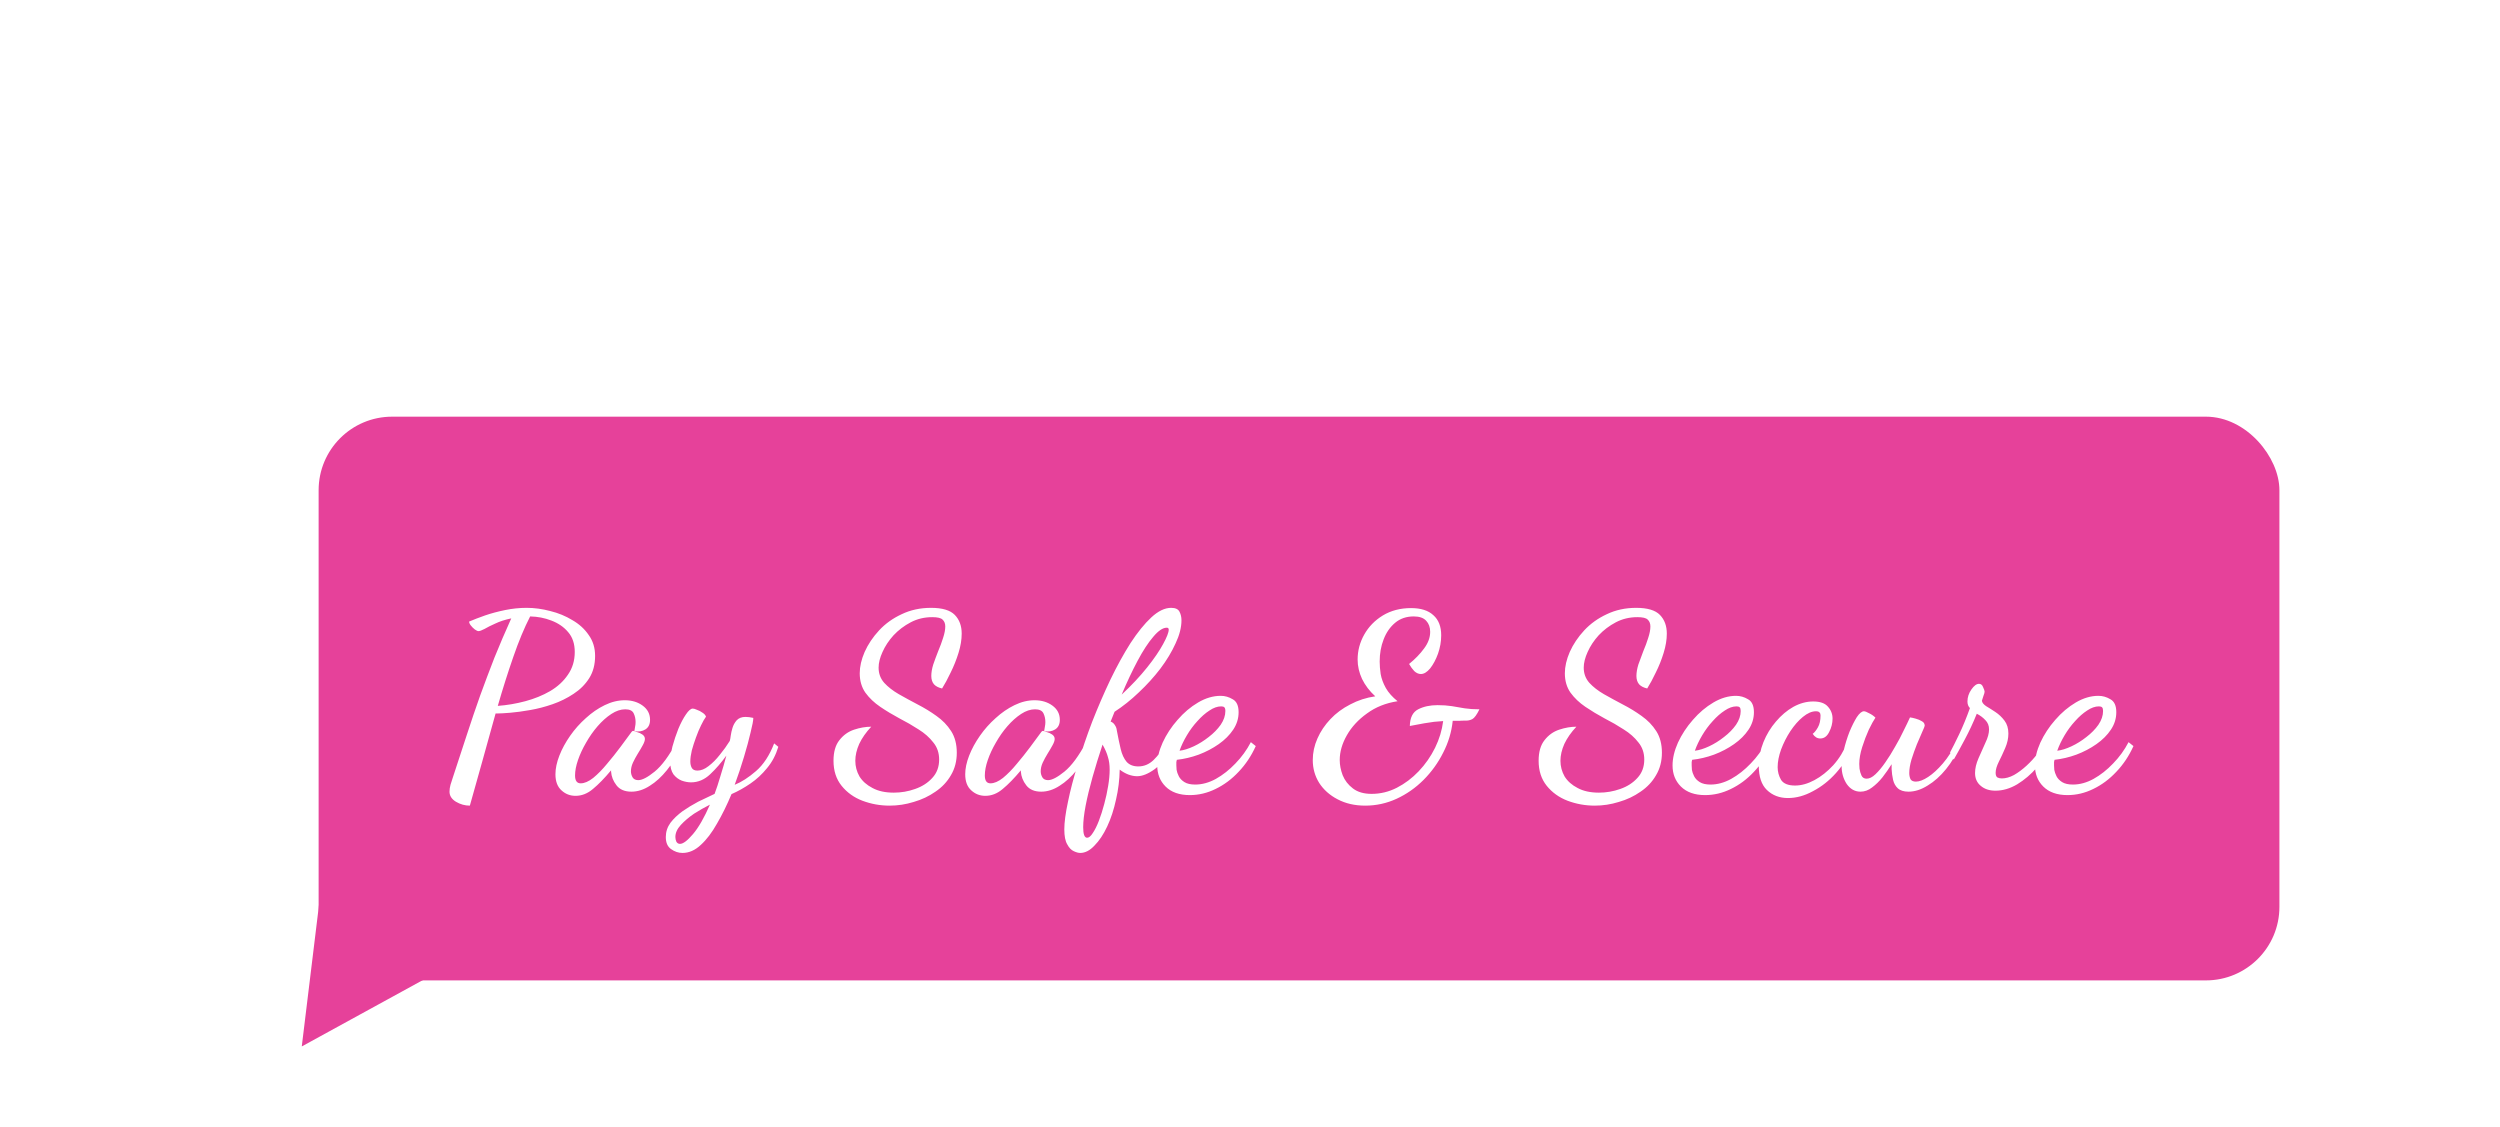 <svg width="102" height="46" viewBox="0 0 102 46" fill="none" xmlns="http://www.w3.org/2000/svg">
<g clip-path="url(#clip0_120_169)">
<g filter="url(#filter0_d_120_169)">
<rect x="13" y="13" width="80" height="23" rx="3" fill="#E6419A"/>
<path d="M19.17 28.87C18.97 28.87 18.78 28.817 18.6 28.71C18.427 28.603 18.34 28.467 18.34 28.3C18.34 28.213 18.353 28.12 18.38 28.02C18.413 27.92 18.443 27.827 18.47 27.74C18.677 27.107 18.87 26.517 19.05 25.97C19.23 25.417 19.41 24.887 19.59 24.38C19.777 23.867 19.97 23.353 20.17 22.84C20.377 22.327 20.607 21.79 20.86 21.23C20.607 21.283 20.39 21.353 20.21 21.44C20.03 21.52 19.883 21.593 19.77 21.66C19.657 21.72 19.573 21.75 19.52 21.75C19.487 21.75 19.437 21.727 19.37 21.68C19.31 21.633 19.257 21.58 19.21 21.52C19.163 21.46 19.14 21.407 19.14 21.36C19.327 21.28 19.543 21.197 19.79 21.11C20.043 21.023 20.317 20.95 20.61 20.89C20.903 20.83 21.197 20.8 21.49 20.8C21.803 20.8 22.123 20.843 22.45 20.93C22.777 21.01 23.077 21.133 23.35 21.3C23.63 21.46 23.853 21.663 24.02 21.91C24.193 22.15 24.28 22.433 24.28 22.76C24.28 23.113 24.2 23.417 24.04 23.67C23.88 23.923 23.667 24.137 23.4 24.31C23.14 24.483 22.857 24.623 22.55 24.73C22.243 24.837 21.937 24.917 21.63 24.97C21.33 25.023 21.06 25.06 20.82 25.08C20.58 25.1 20.4 25.11 20.28 25.11H20.22C20.033 25.77 19.85 26.43 19.67 27.09C19.49 27.743 19.323 28.337 19.17 28.87ZM20.31 24.8C20.683 24.773 21.057 24.71 21.43 24.61C21.803 24.51 22.14 24.373 22.44 24.2C22.747 24.02 22.99 23.797 23.17 23.53C23.357 23.263 23.45 22.953 23.45 22.6C23.45 22.267 23.36 21.997 23.18 21.79C23.007 21.583 22.78 21.427 22.5 21.32C22.227 21.213 21.937 21.157 21.63 21.15C21.39 21.617 21.16 22.17 20.94 22.81C20.72 23.443 20.51 24.107 20.31 24.8ZM23.482 28.47C23.262 28.47 23.072 28.397 22.912 28.25C22.745 28.103 22.662 27.883 22.662 27.59C22.662 27.357 22.715 27.103 22.822 26.83C22.928 26.557 23.075 26.287 23.262 26.02C23.448 25.753 23.662 25.513 23.902 25.3C24.142 25.08 24.398 24.903 24.672 24.77C24.945 24.637 25.218 24.57 25.492 24.57C25.779 24.57 26.022 24.643 26.222 24.79C26.422 24.937 26.522 25.13 26.522 25.37C26.522 25.55 26.459 25.68 26.332 25.76C26.205 25.84 26.055 25.863 25.882 25.83C25.895 25.77 25.905 25.71 25.912 25.65C25.925 25.59 25.932 25.527 25.932 25.46C25.932 25.327 25.905 25.207 25.852 25.1C25.799 24.993 25.685 24.94 25.512 24.94C25.325 24.94 25.135 25.003 24.942 25.13C24.748 25.257 24.562 25.423 24.382 25.63C24.209 25.83 24.052 26.053 23.912 26.3C23.772 26.54 23.662 26.777 23.582 27.01C23.502 27.243 23.462 27.453 23.462 27.64C23.462 27.853 23.538 27.96 23.692 27.96C23.845 27.96 24.015 27.887 24.202 27.74C24.389 27.587 24.575 27.397 24.762 27.17C24.955 26.943 25.139 26.713 25.312 26.48C25.485 26.24 25.635 26.037 25.762 25.87C25.782 25.837 25.808 25.82 25.842 25.82C25.869 25.827 25.919 25.843 25.992 25.87C26.072 25.89 26.145 25.923 26.212 25.97C26.279 26.017 26.312 26.077 26.312 26.15C26.312 26.217 26.282 26.303 26.222 26.41C26.169 26.51 26.102 26.623 26.022 26.75C25.948 26.87 25.882 26.993 25.822 27.12C25.768 27.24 25.742 27.357 25.742 27.47C25.742 27.557 25.765 27.64 25.812 27.72C25.858 27.793 25.935 27.83 26.042 27.83C26.202 27.83 26.425 27.713 26.712 27.48C27.005 27.24 27.302 26.837 27.602 26.27L27.792 26.46C27.632 26.82 27.439 27.14 27.212 27.42C26.992 27.693 26.759 27.907 26.512 28.06C26.265 28.22 26.015 28.3 25.762 28.3C25.488 28.3 25.285 28.213 25.152 28.04C25.018 27.867 24.945 27.68 24.932 27.48C24.932 27.467 24.932 27.457 24.932 27.45C24.932 27.443 24.932 27.437 24.932 27.43C24.665 27.75 24.419 28.003 24.192 28.19C23.972 28.377 23.735 28.47 23.482 28.47ZM27.845 30.8C27.679 30.8 27.522 30.747 27.375 30.64C27.235 30.54 27.165 30.377 27.165 30.15C27.165 29.937 27.229 29.743 27.355 29.57C27.482 29.403 27.645 29.247 27.845 29.1C28.045 28.96 28.259 28.83 28.485 28.71C28.719 28.597 28.942 28.49 29.155 28.39C29.229 28.197 29.309 27.953 29.395 27.66C29.489 27.36 29.569 27.083 29.635 26.83C29.429 27.117 29.209 27.37 28.975 27.59C28.742 27.81 28.482 27.92 28.195 27.92C28.075 27.92 27.949 27.897 27.815 27.85C27.682 27.797 27.569 27.71 27.475 27.59C27.389 27.463 27.345 27.297 27.345 27.09C27.345 26.917 27.375 26.707 27.435 26.46C27.502 26.213 27.582 25.973 27.675 25.74C27.775 25.5 27.879 25.303 27.985 25.15C28.092 24.99 28.185 24.91 28.265 24.91C28.305 24.91 28.362 24.927 28.435 24.96C28.515 24.987 28.592 25.027 28.665 25.08C28.739 25.127 28.785 25.18 28.805 25.24C28.745 25.32 28.679 25.437 28.605 25.59C28.532 25.737 28.462 25.903 28.395 26.09C28.329 26.27 28.272 26.447 28.225 26.62C28.185 26.793 28.165 26.943 28.165 27.07C28.165 27.17 28.185 27.257 28.225 27.33C28.265 27.403 28.342 27.44 28.455 27.44C28.602 27.44 28.752 27.38 28.905 27.26C29.065 27.14 29.219 26.987 29.365 26.8C29.519 26.613 29.655 26.423 29.775 26.23C29.789 26.183 29.802 26.11 29.815 26.01C29.829 25.91 29.852 25.807 29.885 25.7C29.919 25.587 29.975 25.483 30.055 25.39C30.142 25.297 30.262 25.25 30.415 25.25C30.469 25.25 30.519 25.253 30.565 25.26C30.612 25.267 30.669 25.277 30.735 25.29C30.735 25.39 30.699 25.587 30.625 25.88C30.559 26.167 30.469 26.5 30.355 26.88C30.242 27.26 30.115 27.64 29.975 28.02C30.255 27.907 30.545 27.72 30.845 27.46C31.152 27.193 31.399 26.817 31.585 26.33L31.755 26.47C31.655 26.803 31.502 27.093 31.295 27.34C31.095 27.587 30.869 27.797 30.615 27.97C30.362 28.143 30.105 28.287 29.845 28.4C29.665 28.833 29.469 29.233 29.255 29.6C29.049 29.967 28.829 30.257 28.595 30.47C28.362 30.69 28.112 30.8 27.845 30.8ZM27.745 30.43C27.872 30.43 28.049 30.297 28.275 30.03C28.502 29.763 28.732 29.363 28.965 28.83C28.752 28.937 28.535 29.06 28.315 29.2C28.102 29.347 27.922 29.5 27.775 29.66C27.629 29.82 27.555 29.983 27.555 30.15C27.555 30.217 27.569 30.28 27.595 30.34C27.629 30.4 27.679 30.43 27.745 30.43ZM36.297 28.87C35.91 28.87 35.54 28.803 35.187 28.67C34.84 28.537 34.557 28.333 34.337 28.06C34.117 27.787 34.007 27.447 34.007 27.04C34.007 26.68 34.087 26.4 34.247 26.2C34.407 25.993 34.607 25.85 34.847 25.77C35.087 25.69 35.32 25.65 35.547 25.65C35.334 25.877 35.17 26.11 35.057 26.35C34.95 26.59 34.897 26.82 34.897 27.04C34.897 27.267 34.953 27.48 35.067 27.68C35.187 27.873 35.364 28.03 35.597 28.15C35.83 28.277 36.12 28.34 36.467 28.34C36.767 28.34 37.057 28.29 37.337 28.19C37.623 28.09 37.857 27.94 38.037 27.74C38.224 27.54 38.317 27.29 38.317 26.99C38.317 26.717 38.237 26.483 38.077 26.29C37.923 26.09 37.724 25.913 37.477 25.76C37.23 25.6 36.97 25.45 36.697 25.31C36.423 25.163 36.163 25.007 35.917 24.84C35.67 24.673 35.467 24.48 35.307 24.26C35.154 24.04 35.077 23.777 35.077 23.47C35.077 23.197 35.144 22.907 35.277 22.6C35.417 22.287 35.614 21.993 35.867 21.72C36.12 21.447 36.427 21.227 36.787 21.06C37.147 20.887 37.547 20.8 37.987 20.8C38.447 20.8 38.77 20.897 38.957 21.09C39.144 21.283 39.237 21.537 39.237 21.85C39.237 22.097 39.194 22.36 39.107 22.64C39.02 22.92 38.913 23.187 38.787 23.44C38.667 23.693 38.55 23.91 38.437 24.09C38.29 24.057 38.18 24 38.107 23.92C38.033 23.833 37.997 23.72 37.997 23.58C37.997 23.44 38.023 23.283 38.077 23.11C38.137 22.937 38.203 22.757 38.277 22.57C38.357 22.383 38.423 22.203 38.477 22.03C38.537 21.85 38.567 21.693 38.567 21.56C38.567 21.44 38.53 21.347 38.457 21.28C38.39 21.213 38.25 21.18 38.037 21.18C37.717 21.18 37.423 21.25 37.157 21.39C36.89 21.53 36.657 21.707 36.457 21.92C36.264 22.133 36.114 22.36 36.007 22.6C35.9 22.833 35.847 23.047 35.847 23.24C35.847 23.48 35.923 23.687 36.077 23.86C36.23 24.027 36.427 24.18 36.667 24.32C36.913 24.46 37.17 24.6 37.437 24.74C37.71 24.88 37.967 25.037 38.207 25.21C38.453 25.383 38.654 25.59 38.807 25.83C38.96 26.07 39.037 26.363 39.037 26.71C39.037 27.057 38.957 27.363 38.797 27.63C38.644 27.897 38.434 28.12 38.167 28.3C37.9 28.487 37.603 28.627 37.277 28.72C36.957 28.82 36.63 28.87 36.297 28.87ZM40.201 28.47C39.981 28.47 39.791 28.397 39.631 28.25C39.464 28.103 39.381 27.883 39.381 27.59C39.381 27.357 39.434 27.103 39.541 26.83C39.647 26.557 39.794 26.287 39.981 26.02C40.167 25.753 40.381 25.513 40.621 25.3C40.861 25.08 41.117 24.903 41.391 24.77C41.664 24.637 41.937 24.57 42.211 24.57C42.497 24.57 42.741 24.643 42.941 24.79C43.141 24.937 43.241 25.13 43.241 25.37C43.241 25.55 43.177 25.68 43.051 25.76C42.924 25.84 42.774 25.863 42.601 25.83C42.614 25.77 42.624 25.71 42.631 25.65C42.644 25.59 42.651 25.527 42.651 25.46C42.651 25.327 42.624 25.207 42.571 25.1C42.517 24.993 42.404 24.94 42.231 24.94C42.044 24.94 41.854 25.003 41.661 25.13C41.467 25.257 41.281 25.423 41.101 25.63C40.927 25.83 40.771 26.053 40.631 26.3C40.491 26.54 40.381 26.777 40.301 27.01C40.221 27.243 40.181 27.453 40.181 27.64C40.181 27.853 40.257 27.96 40.411 27.96C40.564 27.96 40.734 27.887 40.921 27.74C41.107 27.587 41.294 27.397 41.481 27.17C41.674 26.943 41.857 26.713 42.031 26.48C42.204 26.24 42.354 26.037 42.481 25.87C42.501 25.837 42.527 25.82 42.561 25.82C42.587 25.827 42.637 25.843 42.711 25.87C42.791 25.89 42.864 25.923 42.931 25.97C42.997 26.017 43.031 26.077 43.031 26.15C43.031 26.217 43.001 26.303 42.941 26.41C42.887 26.51 42.821 26.623 42.741 26.75C42.667 26.87 42.601 26.993 42.541 27.12C42.487 27.24 42.461 27.357 42.461 27.47C42.461 27.557 42.484 27.64 42.531 27.72C42.577 27.793 42.654 27.83 42.761 27.83C42.921 27.83 43.144 27.713 43.431 27.48C43.724 27.24 44.021 26.837 44.321 26.27L44.511 26.46C44.351 26.82 44.157 27.14 43.931 27.42C43.711 27.693 43.477 27.907 43.231 28.06C42.984 28.22 42.734 28.3 42.481 28.3C42.207 28.3 42.004 28.213 41.871 28.04C41.737 27.867 41.664 27.68 41.651 27.48C41.651 27.467 41.651 27.457 41.651 27.45C41.651 27.443 41.651 27.437 41.651 27.43C41.384 27.75 41.137 28.003 40.911 28.19C40.691 28.377 40.454 28.47 40.201 28.47ZM44.074 30.8C44.001 30.8 43.914 30.777 43.814 30.73C43.707 30.683 43.617 30.59 43.544 30.45C43.464 30.317 43.424 30.113 43.424 29.84C43.424 29.553 43.474 29.177 43.574 28.71C43.667 28.25 43.801 27.74 43.974 27.18C44.141 26.613 44.337 26.033 44.564 25.44C44.797 24.847 45.044 24.277 45.304 23.73C45.571 23.177 45.844 22.68 46.124 22.24C46.411 21.8 46.694 21.45 46.974 21.19C47.254 20.93 47.524 20.8 47.784 20.8C47.957 20.8 48.071 20.853 48.124 20.96C48.177 21.06 48.204 21.177 48.204 21.31C48.204 21.597 48.124 21.91 47.964 22.25C47.811 22.59 47.604 22.933 47.344 23.28C47.084 23.62 46.791 23.943 46.464 24.25C46.144 24.557 45.814 24.82 45.474 25.04C45.447 25.107 45.421 25.173 45.394 25.24C45.367 25.307 45.341 25.373 45.314 25.44C45.387 25.467 45.444 25.513 45.484 25.58C45.531 25.647 45.557 25.717 45.564 25.79C45.617 26.077 45.671 26.333 45.724 26.56C45.777 26.78 45.857 26.953 45.964 27.08C46.077 27.207 46.237 27.27 46.444 27.27C46.677 27.27 46.884 27.183 47.064 27.01C47.244 26.837 47.427 26.593 47.614 26.28L47.834 26.44C47.621 26.867 47.381 27.18 47.114 27.38C46.847 27.573 46.607 27.67 46.394 27.67C46.281 27.67 46.161 27.647 46.034 27.6C45.914 27.553 45.797 27.487 45.684 27.4C45.677 27.813 45.627 28.22 45.534 28.62C45.447 29.027 45.327 29.393 45.174 29.72C45.021 30.047 44.847 30.307 44.654 30.5C44.467 30.7 44.274 30.8 44.074 30.8ZM44.354 30.18C44.427 30.18 44.504 30.117 44.584 29.99C44.671 29.863 44.754 29.697 44.834 29.49C44.914 29.283 44.987 29.053 45.054 28.8C45.121 28.553 45.174 28.307 45.214 28.06C45.254 27.82 45.274 27.6 45.274 27.4C45.274 27.207 45.251 27.037 45.204 26.89C45.164 26.737 45.091 26.567 44.984 26.38C44.831 26.84 44.694 27.283 44.574 27.71C44.454 28.137 44.361 28.523 44.294 28.87C44.227 29.223 44.194 29.517 44.194 29.75C44.194 30.037 44.247 30.18 44.354 30.18ZM45.764 24.34C46.171 23.96 46.517 23.59 46.804 23.23C47.091 22.87 47.307 22.553 47.454 22.28C47.607 22 47.684 21.803 47.684 21.69C47.684 21.637 47.657 21.61 47.604 21.61C47.444 21.61 47.261 21.733 47.054 21.98C46.847 22.22 46.634 22.547 46.414 22.96C46.194 23.373 45.977 23.833 45.764 24.34ZM48.545 28.44C48.118 28.44 47.788 28.323 47.555 28.09C47.328 27.863 47.215 27.577 47.215 27.23C47.215 26.937 47.288 26.627 47.435 26.3C47.588 25.967 47.791 25.657 48.045 25.37C48.298 25.077 48.578 24.84 48.885 24.66C49.191 24.48 49.498 24.39 49.805 24.39C49.978 24.39 50.141 24.437 50.295 24.53C50.455 24.617 50.535 24.793 50.535 25.06C50.535 25.313 50.461 25.55 50.315 25.77C50.168 25.99 49.971 26.187 49.725 26.36C49.478 26.533 49.205 26.677 48.905 26.79C48.611 26.897 48.315 26.967 48.015 27C48.008 27.027 48.001 27.057 47.995 27.09C47.995 27.117 47.995 27.163 47.995 27.23C47.995 27.263 47.998 27.323 48.005 27.41C48.018 27.49 48.048 27.577 48.095 27.67C48.141 27.763 48.218 27.843 48.325 27.91C48.431 27.977 48.578 28.01 48.765 28.01C49.045 28.01 49.325 27.933 49.605 27.78C49.891 27.62 50.158 27.41 50.405 27.15C50.658 26.89 50.868 26.6 51.035 26.28L51.235 26.44C51.055 26.84 50.821 27.19 50.535 27.49C50.255 27.79 49.941 28.023 49.595 28.19C49.255 28.357 48.905 28.44 48.545 28.44ZM48.125 26.63C48.298 26.61 48.491 26.55 48.705 26.45C48.918 26.35 49.121 26.223 49.315 26.07C49.515 25.917 49.678 25.75 49.805 25.57C49.931 25.383 49.995 25.197 49.995 25.01C49.995 24.937 49.981 24.887 49.955 24.86C49.928 24.833 49.885 24.82 49.825 24.82C49.671 24.82 49.511 24.877 49.345 24.99C49.178 25.097 49.015 25.24 48.855 25.42C48.695 25.593 48.551 25.787 48.425 26C48.298 26.213 48.198 26.423 48.125 26.63ZM55.701 28.87C55.274 28.87 54.897 28.783 54.571 28.61C54.251 28.443 54.001 28.22 53.821 27.94C53.647 27.66 53.561 27.35 53.561 27.01C53.561 26.71 53.624 26.417 53.751 26.13C53.877 25.843 54.054 25.58 54.281 25.34C54.507 25.1 54.777 24.9 55.091 24.74C55.404 24.573 55.744 24.463 56.111 24.41C55.877 24.197 55.697 23.96 55.571 23.7C55.451 23.44 55.391 23.177 55.391 22.91C55.391 22.55 55.481 22.21 55.661 21.89C55.841 21.57 56.094 21.31 56.421 21.11C56.754 20.91 57.137 20.81 57.571 20.81C57.971 20.81 58.274 20.907 58.481 21.1C58.694 21.287 58.801 21.56 58.801 21.92C58.801 22.173 58.757 22.423 58.671 22.67C58.584 22.91 58.477 23.11 58.351 23.27C58.224 23.423 58.097 23.5 57.971 23.5C57.877 23.5 57.787 23.46 57.701 23.38C57.621 23.293 57.551 23.197 57.491 23.09C57.737 22.89 57.941 22.68 58.101 22.46C58.267 22.24 58.351 22.013 58.351 21.78C58.351 21.593 58.297 21.443 58.191 21.33C58.084 21.21 57.914 21.15 57.681 21.15C57.381 21.15 57.127 21.237 56.921 21.41C56.714 21.583 56.557 21.81 56.451 22.09C56.344 22.363 56.291 22.663 56.291 22.99C56.291 23.143 56.304 23.313 56.331 23.5C56.364 23.687 56.434 23.877 56.541 24.07C56.647 24.257 56.807 24.437 57.021 24.61C56.541 24.683 56.124 24.85 55.771 25.11C55.417 25.363 55.144 25.66 54.951 26C54.757 26.34 54.661 26.677 54.661 27.01C54.661 27.21 54.701 27.417 54.781 27.63C54.867 27.843 55.007 28.023 55.201 28.17C55.394 28.317 55.647 28.39 55.961 28.39C56.321 28.39 56.664 28.307 56.991 28.14C57.317 27.973 57.614 27.75 57.881 27.47C58.154 27.183 58.377 26.863 58.551 26.51C58.724 26.157 58.834 25.793 58.881 25.42C58.754 25.427 58.631 25.437 58.511 25.45C58.397 25.463 58.264 25.483 58.111 25.51C57.964 25.537 57.767 25.573 57.521 25.62C57.527 25.28 57.641 25.053 57.861 24.94C58.081 24.827 58.344 24.77 58.651 24.77C58.864 24.77 59.057 24.783 59.231 24.81C59.411 24.837 59.587 24.867 59.761 24.9C59.941 24.927 60.141 24.94 60.361 24.94C60.254 25.16 60.157 25.293 60.071 25.34C59.991 25.38 59.911 25.4 59.831 25.4C59.711 25.4 59.607 25.403 59.521 25.41C59.441 25.41 59.357 25.41 59.271 25.41C59.224 25.863 59.094 26.297 58.881 26.71C58.674 27.123 58.407 27.493 58.081 27.82C57.754 28.147 57.387 28.403 56.981 28.59C56.574 28.777 56.147 28.87 55.701 28.87ZM65.066 28.87C64.68 28.87 64.31 28.803 63.956 28.67C63.61 28.537 63.326 28.333 63.106 28.06C62.886 27.787 62.776 27.447 62.776 27.04C62.776 26.68 62.856 26.4 63.016 26.2C63.176 25.993 63.376 25.85 63.616 25.77C63.856 25.69 64.09 25.65 64.316 25.65C64.103 25.877 63.94 26.11 63.826 26.35C63.72 26.59 63.666 26.82 63.666 27.04C63.666 27.267 63.723 27.48 63.836 27.68C63.956 27.873 64.133 28.03 64.366 28.15C64.6 28.277 64.89 28.34 65.236 28.34C65.536 28.34 65.826 28.29 66.106 28.19C66.393 28.09 66.626 27.94 66.806 27.74C66.993 27.54 67.086 27.29 67.086 26.99C67.086 26.717 67.006 26.483 66.846 26.29C66.693 26.09 66.493 25.913 66.246 25.76C66 25.6 65.74 25.45 65.466 25.31C65.193 25.163 64.933 25.007 64.686 24.84C64.44 24.673 64.236 24.48 64.076 24.26C63.923 24.04 63.846 23.777 63.846 23.47C63.846 23.197 63.913 22.907 64.046 22.6C64.186 22.287 64.383 21.993 64.636 21.72C64.89 21.447 65.196 21.227 65.556 21.06C65.916 20.887 66.316 20.8 66.756 20.8C67.216 20.8 67.54 20.897 67.726 21.09C67.913 21.283 68.006 21.537 68.006 21.85C68.006 22.097 67.963 22.36 67.876 22.64C67.79 22.92 67.683 23.187 67.556 23.44C67.436 23.693 67.32 23.91 67.206 24.09C67.06 24.057 66.95 24 66.876 23.92C66.803 23.833 66.766 23.72 66.766 23.58C66.766 23.44 66.793 23.283 66.846 23.11C66.906 22.937 66.973 22.757 67.046 22.57C67.126 22.383 67.193 22.203 67.246 22.03C67.306 21.85 67.336 21.693 67.336 21.56C67.336 21.44 67.3 21.347 67.226 21.28C67.16 21.213 67.02 21.18 66.806 21.18C66.486 21.18 66.193 21.25 65.926 21.39C65.66 21.53 65.426 21.707 65.226 21.92C65.033 22.133 64.883 22.36 64.776 22.6C64.67 22.833 64.616 23.047 64.616 23.24C64.616 23.48 64.693 23.687 64.846 23.86C65 24.027 65.196 24.18 65.436 24.32C65.683 24.46 65.94 24.6 66.206 24.74C66.48 24.88 66.736 25.037 66.976 25.21C67.223 25.383 67.423 25.59 67.576 25.83C67.73 26.07 67.806 26.363 67.806 26.71C67.806 27.057 67.726 27.363 67.566 27.63C67.413 27.897 67.203 28.12 66.936 28.3C66.67 28.487 66.373 28.627 66.046 28.72C65.726 28.82 65.4 28.87 65.066 28.87ZM69.57 28.44C69.144 28.44 68.814 28.323 68.58 28.09C68.353 27.863 68.24 27.577 68.24 27.23C68.24 26.937 68.314 26.627 68.46 26.3C68.614 25.967 68.817 25.657 69.07 25.37C69.323 25.077 69.603 24.84 69.91 24.66C70.217 24.48 70.523 24.39 70.83 24.39C71.004 24.39 71.167 24.437 71.32 24.53C71.48 24.617 71.56 24.793 71.56 25.06C71.56 25.313 71.487 25.55 71.34 25.77C71.194 25.99 70.997 26.187 70.75 26.36C70.504 26.533 70.23 26.677 69.93 26.79C69.637 26.897 69.34 26.967 69.04 27C69.034 27.027 69.027 27.057 69.02 27.09C69.02 27.117 69.02 27.163 69.02 27.23C69.02 27.263 69.023 27.323 69.03 27.41C69.043 27.49 69.073 27.577 69.12 27.67C69.167 27.763 69.243 27.843 69.35 27.91C69.457 27.977 69.603 28.01 69.79 28.01C70.07 28.01 70.35 27.933 70.63 27.78C70.917 27.62 71.183 27.41 71.43 27.15C71.683 26.89 71.894 26.6 72.06 26.28L72.26 26.44C72.08 26.84 71.847 27.19 71.56 27.49C71.28 27.79 70.967 28.023 70.62 28.19C70.28 28.357 69.93 28.44 69.57 28.44ZM69.15 26.63C69.323 26.61 69.517 26.55 69.73 26.45C69.944 26.35 70.147 26.223 70.34 26.07C70.54 25.917 70.704 25.75 70.83 25.57C70.957 25.383 71.02 25.197 71.02 25.01C71.02 24.937 71.007 24.887 70.98 24.86C70.954 24.833 70.91 24.82 70.85 24.82C70.697 24.82 70.537 24.877 70.37 24.99C70.204 25.097 70.04 25.24 69.88 25.42C69.72 25.593 69.577 25.787 69.45 26C69.323 26.213 69.224 26.423 69.15 26.63ZM72.948 28.56C72.602 28.56 72.315 28.45 72.088 28.23C71.868 28.017 71.758 27.687 71.758 27.24C71.758 26.913 71.822 26.593 71.948 26.28C72.075 25.967 72.245 25.687 72.458 25.44C72.672 25.187 72.908 24.987 73.168 24.84C73.435 24.693 73.705 24.62 73.978 24.62C74.258 24.62 74.458 24.69 74.578 24.83C74.705 24.97 74.768 25.133 74.768 25.32C74.768 25.507 74.722 25.69 74.628 25.87C74.542 26.043 74.422 26.13 74.268 26.13C74.142 26.13 74.038 26.067 73.958 25.94C74.025 25.893 74.095 25.807 74.168 25.68C74.242 25.553 74.278 25.39 74.278 25.19C74.278 25.137 74.265 25.097 74.238 25.07C74.212 25.037 74.162 25.02 74.088 25.02C73.922 25.02 73.745 25.097 73.558 25.25C73.378 25.397 73.208 25.59 73.048 25.83C72.895 26.063 72.768 26.313 72.668 26.58C72.575 26.84 72.528 27.08 72.528 27.3C72.528 27.487 72.575 27.66 72.668 27.82C72.768 27.973 72.958 28.05 73.238 28.05C73.492 28.05 73.755 27.977 74.028 27.83C74.302 27.683 74.558 27.48 74.798 27.22C75.038 26.953 75.232 26.637 75.378 26.27L75.578 26.45C75.418 26.857 75.195 27.22 74.908 27.54C74.628 27.853 74.315 28.1 73.968 28.28C73.628 28.467 73.288 28.56 72.948 28.56ZM75.908 28.3C75.682 28.3 75.495 28.197 75.348 27.99C75.208 27.777 75.138 27.533 75.138 27.26C75.138 27.073 75.168 26.853 75.228 26.6C75.288 26.347 75.365 26.1 75.458 25.86C75.558 25.62 75.658 25.42 75.758 25.26C75.865 25.1 75.962 25.02 76.048 25.02C76.095 25.02 76.165 25.047 76.258 25.1C76.358 25.147 76.445 25.207 76.518 25.28C76.445 25.387 76.355 25.55 76.248 25.77C76.148 25.99 76.058 26.227 75.978 26.48C75.898 26.733 75.858 26.963 75.858 27.17C75.858 27.197 75.862 27.26 75.868 27.36C75.882 27.46 75.908 27.553 75.948 27.64C75.988 27.727 76.058 27.77 76.158 27.77C76.272 27.77 76.392 27.71 76.518 27.59C76.652 27.463 76.785 27.303 76.918 27.11C77.058 26.91 77.192 26.697 77.318 26.47C77.452 26.243 77.568 26.023 77.668 25.81C77.775 25.597 77.862 25.417 77.928 25.27C77.988 25.277 78.065 25.293 78.158 25.32C78.258 25.347 78.345 25.383 78.418 25.43C78.492 25.47 78.528 25.53 78.528 25.61C78.528 25.63 78.495 25.713 78.428 25.86C78.368 26 78.295 26.17 78.208 26.37C78.128 26.57 78.055 26.777 77.988 26.99C77.928 27.197 77.898 27.38 77.898 27.54C77.898 27.633 77.915 27.717 77.948 27.79C77.988 27.857 78.062 27.89 78.168 27.89C78.308 27.89 78.475 27.827 78.668 27.7C78.862 27.573 79.062 27.39 79.268 27.15C79.475 26.91 79.658 26.623 79.818 26.29L79.968 26.41C79.822 26.77 79.632 27.093 79.398 27.38C79.165 27.667 78.915 27.89 78.648 28.05C78.382 28.217 78.122 28.3 77.868 28.3C77.675 28.3 77.528 28.253 77.428 28.16C77.335 28.073 77.272 27.96 77.238 27.82C77.205 27.673 77.185 27.527 77.178 27.38C77.178 27.347 77.178 27.313 77.178 27.28C77.178 27.24 77.178 27.207 77.178 27.18C77.065 27.36 76.942 27.537 76.808 27.71C76.675 27.877 76.532 28.017 76.378 28.13C76.232 28.243 76.075 28.3 75.908 28.3ZM81.412 28.26C81.166 28.26 80.966 28.193 80.812 28.06C80.659 27.933 80.582 27.76 80.582 27.54C80.582 27.353 80.629 27.153 80.722 26.94C80.816 26.727 80.909 26.517 81.002 26.31C81.103 26.103 81.153 25.92 81.153 25.76C81.153 25.607 81.103 25.48 81.002 25.38C80.903 25.273 80.786 25.187 80.653 25.12C80.506 25.487 80.339 25.843 80.153 26.19C79.972 26.53 79.826 26.797 79.713 26.99L79.562 26.7C79.656 26.527 79.779 26.28 79.933 25.96C80.086 25.64 80.233 25.283 80.373 24.89C80.306 24.823 80.272 24.733 80.272 24.62C80.272 24.447 80.326 24.283 80.433 24.13C80.539 23.977 80.642 23.9 80.743 23.9C80.823 23.9 80.879 23.947 80.912 24.04C80.953 24.127 80.972 24.187 80.972 24.22C80.972 24.253 80.956 24.313 80.922 24.4C80.896 24.487 80.876 24.55 80.862 24.59C80.869 24.663 80.926 24.737 81.032 24.81C81.146 24.877 81.272 24.957 81.412 25.05C81.552 25.143 81.676 25.26 81.782 25.4C81.889 25.54 81.942 25.717 81.942 25.93C81.942 26.123 81.899 26.32 81.812 26.52C81.726 26.72 81.639 26.907 81.552 27.08C81.466 27.253 81.422 27.403 81.422 27.53C81.422 27.623 81.446 27.687 81.493 27.72C81.546 27.747 81.606 27.76 81.672 27.76C81.832 27.76 81.999 27.713 82.172 27.62C82.346 27.52 82.516 27.393 82.683 27.24C82.849 27.087 82.996 26.927 83.123 26.76C83.249 26.587 83.346 26.43 83.412 26.29L83.653 26.47C83.526 26.757 83.343 27.04 83.103 27.32C82.862 27.593 82.596 27.82 82.302 28C82.009 28.173 81.713 28.26 81.412 28.26ZM84.355 28.44C83.929 28.44 83.599 28.323 83.365 28.09C83.139 27.863 83.025 27.577 83.025 27.23C83.025 26.937 83.099 26.627 83.245 26.3C83.399 25.967 83.602 25.657 83.855 25.37C84.109 25.077 84.389 24.84 84.695 24.66C85.002 24.48 85.309 24.39 85.615 24.39C85.789 24.39 85.952 24.437 86.105 24.53C86.265 24.617 86.345 24.793 86.345 25.06C86.345 25.313 86.272 25.55 86.125 25.77C85.979 25.99 85.782 26.187 85.535 26.36C85.289 26.533 85.015 26.677 84.715 26.79C84.422 26.897 84.125 26.967 83.825 27C83.819 27.027 83.812 27.057 83.805 27.09C83.805 27.117 83.805 27.163 83.805 27.23C83.805 27.263 83.809 27.323 83.815 27.41C83.829 27.49 83.859 27.577 83.905 27.67C83.952 27.763 84.029 27.843 84.135 27.91C84.242 27.977 84.389 28.01 84.575 28.01C84.855 28.01 85.135 27.933 85.415 27.78C85.702 27.62 85.969 27.41 86.215 27.15C86.469 26.89 86.679 26.6 86.845 26.28L87.045 26.44C86.865 26.84 86.632 27.19 86.345 27.49C86.065 27.79 85.752 28.023 85.405 28.19C85.065 28.357 84.715 28.44 84.355 28.44ZM83.935 26.63C84.109 26.61 84.302 26.55 84.515 26.45C84.729 26.35 84.932 26.223 85.125 26.07C85.325 25.917 85.489 25.75 85.615 25.57C85.742 25.383 85.805 25.197 85.805 25.01C85.805 24.937 85.792 24.887 85.765 24.86C85.739 24.833 85.695 24.82 85.635 24.82C85.482 24.82 85.322 24.877 85.155 24.99C84.989 25.097 84.825 25.24 84.665 25.42C84.505 25.593 84.362 25.787 84.235 26C84.109 26.213 84.009 26.423 83.935 26.63Z" fill="white"/>
</g>
<g filter="url(#filter1_d_120_169)">
<path d="M12.312 38.695L13.229 31.163L18.965 35.049L12.312 38.695Z" fill="#E6419A"/>
</g>
</g>
<defs>
<filter id="filter0_d_120_169" x="9" y="13" width="88" height="31" filterUnits="userSpaceOnUse" color-interpolation-filters="sRGB">
<feFlood flood-opacity="0" result="BackgroundImageFix"/>
<feColorMatrix in="SourceAlpha" type="matrix" values="0 0 0 0 0 0 0 0 0 0 0 0 0 0 0 0 0 0 127 0" result="hardAlpha"/>
<feOffset dy="4"/>
<feGaussianBlur stdDeviation="2"/>
<feComposite in2="hardAlpha" operator="out"/>
<feColorMatrix type="matrix" values="0 0 0 0 0 0 0 0 0 0 0 0 0 0 0 0 0 0 0.25 0"/>
<feBlend mode="normal" in2="BackgroundImageFix" result="effect1_dropShadow_120_169"/>
<feBlend mode="normal" in="SourceGraphic" in2="effect1_dropShadow_120_169" result="shape"/>
</filter>
<filter id="filter1_d_120_169" x="8.312" y="31.163" width="14.653" height="15.531" filterUnits="userSpaceOnUse" color-interpolation-filters="sRGB">
<feFlood flood-opacity="0" result="BackgroundImageFix"/>
<feColorMatrix in="SourceAlpha" type="matrix" values="0 0 0 0 0 0 0 0 0 0 0 0 0 0 0 0 0 0 127 0" result="hardAlpha"/>
<feOffset dy="4"/>
<feGaussianBlur stdDeviation="2"/>
<feComposite in2="hardAlpha" operator="out"/>
<feColorMatrix type="matrix" values="0 0 0 0 0 0 0 0 0 0 0 0 0 0 0 0 0 0 0.25 0"/>
<feBlend mode="normal" in2="BackgroundImageFix" result="effect1_dropShadow_120_169"/>
<feBlend mode="normal" in="SourceGraphic" in2="effect1_dropShadow_120_169" result="shape"/>
</filter>
<clipPath id="clip0_120_169">
<rect width="102" height="46" fill="white"/>
</clipPath>
</defs>
</svg>
